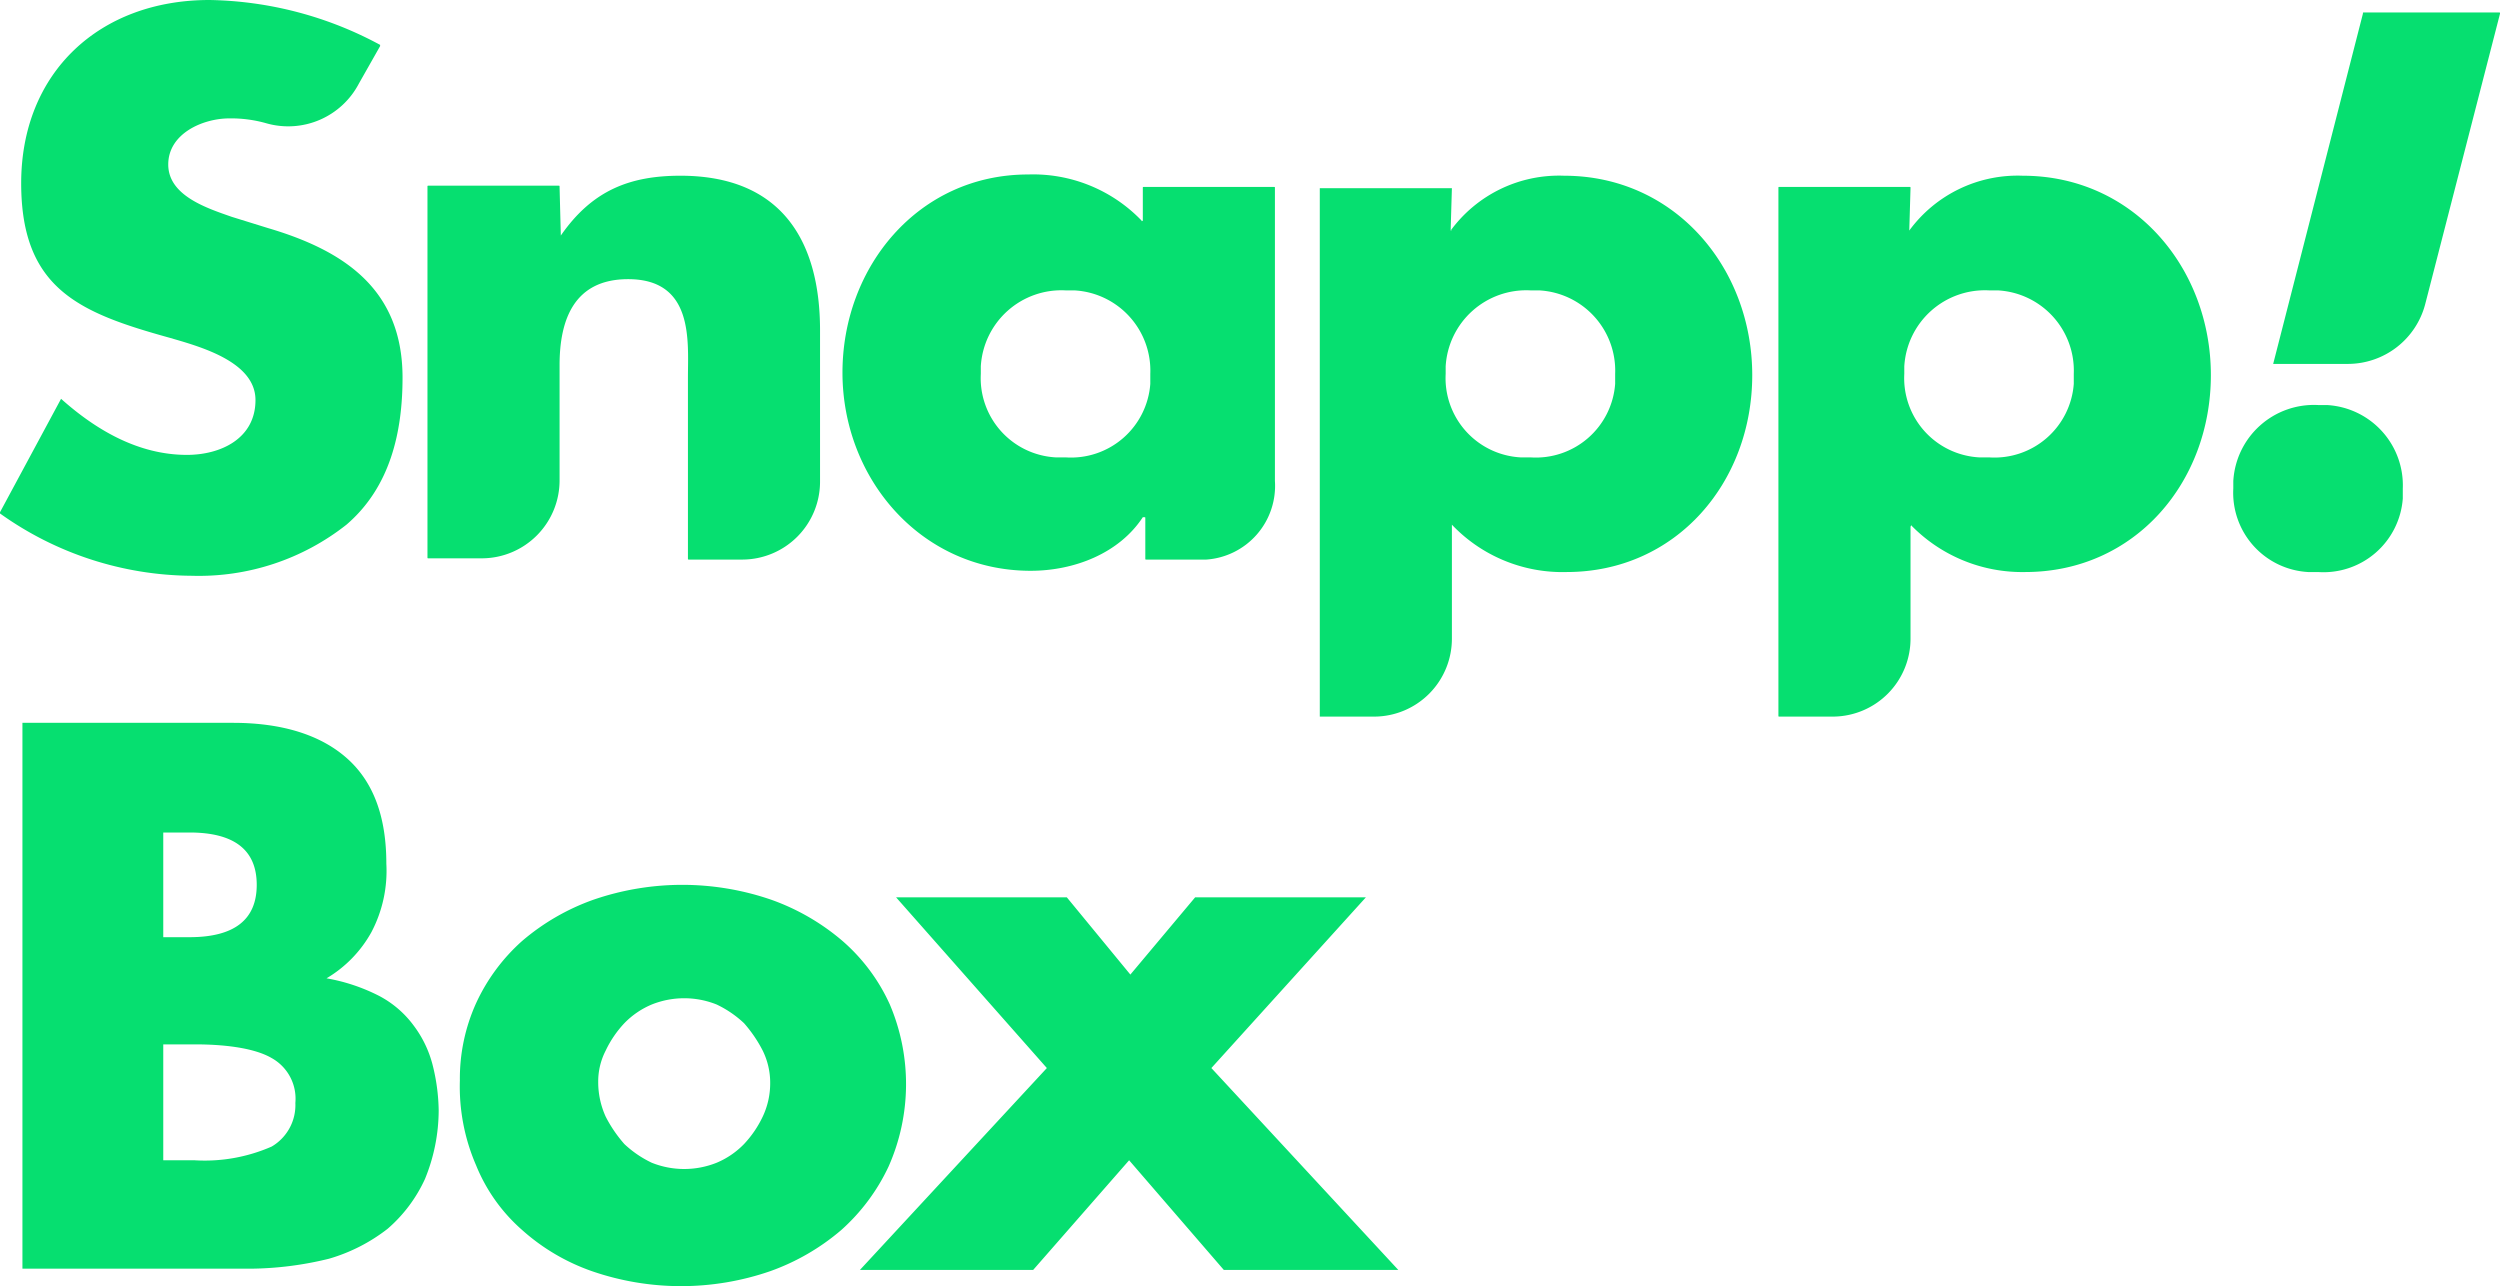 <svg id="Layer_1" data-name="Layer 1" xmlns="http://www.w3.org/2000/svg" viewBox="0 0 200.6 103.2"><title>
  logo-green-without margin</title>
  <path
    d="M28.8,185.6a6.4,6.4,0,0,1-7.4,3.2,10.32,10.32,0,0,0-3-.4c-2.1,0-4.9,1.2-4.9,3.7s3.1,3.5,5.1,4.2l2.9.9c6.1,1.8,10.8,4.9,10.8,12,0,4.4-1,8.8-4.5,11.8a19.11,19.11,0,0,1-12.4,4.1,26.7,26.7,0,0,1-15.4-5V220l4.9-9.1c2.8,2.5,6.2,4.5,10.1,4.5,2.7,0,5.5-1.3,5.5-4.4s-4.5-4.3-6.9-5c-7.2-2-11.9-3.9-11.9-12.4,0-8.9,6.3-14.7,15.1-14.7a29.76,29.76,0,0,1,13.7,3.6v.1Z"
    transform="translate(0 -178.9)" style="fill:#06df70"/>
  <path
    d="M45,197.8h0c2.5-3.6,5.5-4.8,9.6-4.8,8,0,11.2,5.1,11.2,12.4v12.1a6.25,6.25,0,0,1-6.2,6.3H55.3c-.1,0-.1,0-.1-.1V209.2c0-2.9.5-7.9-4.8-7.9-4.3,0-5.5,3.2-5.5,6.9v9.2a6.25,6.25,0,0,1-6.2,6.3H34.4c-.1,0-.1,0-.1-.1V193.9c0-.1,0-.1.1-.1H44.8c.1,0,.1,0,.1.1l.1,3.9h0"
    transform="translate(0 -178.9)" style="fill:#06df70"/>
  <path
    d="M96.2,223.8H92c-.1,0-.1,0-.1-.1v-3.2c0-.1,0-.1-.1-.1h-.1c-1.9,2.9-5.5,4.3-9,4.3-8.8,0-15.1-7.4-15.1-15.9s6.1-15.9,14.9-15.9a12.07,12.07,0,0,1,9.1,3.7c0,.1.1,0,.1,0V194c0-.1,0-.1.1-.1h10.4c.1,0,.1,0,.1.1v23.5a5.93,5.93,0,0,1-5.5,6.3h-.6M78.7,208.9a6.37,6.37,0,0,0,6,6.7h.8a6.38,6.38,0,0,0,6.8-5.9v-.8a6.45,6.45,0,0,0-6.1-6.7h-.7a6.48,6.48,0,0,0-6.8,6.1v.6"
    transform="translate(0 -178.9)" style="fill:#06df70"/>
  <path
    d="M116.4,197.4h0c.1,0,.1-.1,0,0a10.78,10.78,0,0,1,9.1-4.4c8.9,0,15.1,7.4,15.1,16s-6.1,15.8-14.9,15.8a12.23,12.23,0,0,1-9.2-3.8h0v9.1a6.25,6.25,0,0,1-6.2,6.3h-4.4V194h10.6l-.1,3.4h0m-.4,11.5a6.37,6.37,0,0,0,6,6.7h.8a6.38,6.38,0,0,0,6.8-5.9v-.8a6.45,6.45,0,0,0-6.1-6.7h-.7a6.48,6.48,0,0,0-6.8,6.1v.6"
    transform="translate(0 -178.9)" style="fill:#06df70"/>
  <path
    d="M153.2,197.4h0a10.78,10.78,0,0,1,9.1-4.4c8.9,0,15.1,7.4,15.1,16s-6.1,15.8-14.9,15.8a12.45,12.45,0,0,1-9.1-3.7c0-.1-.1,0-.1.1v8.9a6.25,6.25,0,0,1-6.2,6.3h-4.3c-.1,0-.1,0-.1-.1V194c0-.1,0-.1.1-.1h10.4c.1,0,.1,0,.1.1h0l-.1,3.4h0m-.4,11.5a6.37,6.37,0,0,0,6,6.7h.8a6.38,6.38,0,0,0,6.8-5.9v-.8a6.45,6.45,0,0,0-6.1-6.7h-.7a6.48,6.48,0,0,0-6.8,6.1v.6"
    transform="translate(0 -178.9)" style="fill:#06df70"/>
  <path d="M188.4,208.1h-6l7.2-28.1c0-.1,0-.1.1-.1h10.8c.1,0,.1,0,.1.1h0l-6,23.3a6.42,6.42,0,0,1-6.2,4.8"
        transform="translate(0 -178.9)" style="fill:#06df70"/>
  <path
    d="M179.2,218.1a6.37,6.37,0,0,0,6,6.7h.8a6.38,6.38,0,0,0,6.8-5.9v-.8a6.45,6.45,0,0,0-6.1-6.7H186a6.48,6.48,0,0,0-6.8,6.1v.6"
    transform="translate(0 -178.9)" style="fill:#06df70"/>
  <path
    d="M1.7,236.9h17c4,0,7.1,1,9.2,2.9s3.1,4.7,3.1,8.4a10.55,10.55,0,0,1-1.2,5.5,9.83,9.83,0,0,1-3.6,3.7,14.84,14.84,0,0,1,4.2,1.4,8.14,8.14,0,0,1,2.8,2.4,8.92,8.92,0,0,1,1.5,3.1,15.68,15.68,0,0,1,.5,3.7,14.59,14.59,0,0,1-1.1,5.5,11.71,11.71,0,0,1-3,4,14,14,0,0,1-4.7,2.4,27.19,27.19,0,0,1-6.3.8H1.8V236.9Zm11.4,17.2h2.1q5.4,0,5.4-4.2t-5.4-4.2H13.1Zm0,17.9h2.5a13.38,13.38,0,0,0,6.2-1.1,3.86,3.86,0,0,0,1.9-3.5,3.73,3.73,0,0,0-1.9-3.6c-1.2-.7-3.3-1.1-6.2-1.1H13.1Zm23.8-6.4a14.68,14.68,0,0,1,1.3-6.2,15.16,15.16,0,0,1,3.7-5,18.09,18.09,0,0,1,5.7-3.3,21.9,21.9,0,0,1,14.3,0,18.09,18.09,0,0,1,5.7,3.3,14.83,14.83,0,0,1,3.8,5.1,16.32,16.32,0,0,1-.1,13,15.84,15.84,0,0,1-3.8,5.1,18.09,18.09,0,0,1-5.7,3.3,21.9,21.9,0,0,1-14.3,0,16.59,16.59,0,0,1-5.6-3.3,13.77,13.77,0,0,1-3.7-5.2,15.86,15.86,0,0,1-1.3-6.8m11.1.1a6.71,6.71,0,0,0,.6,2.8,10.71,10.71,0,0,0,1.5,2.2,8.55,8.55,0,0,0,2.2,1.5,7,7,0,0,0,5.2,0,6.62,6.62,0,0,0,2.2-1.5,8.55,8.55,0,0,0,1.5-2.2,6.26,6.26,0,0,0,.6-2.7,5.83,5.83,0,0,0-.6-2.6,10.71,10.71,0,0,0-1.5-2.2,8.55,8.55,0,0,0-2.2-1.5,7,7,0,0,0-5.2,0,6.62,6.62,0,0,0-2.2,1.5,8.55,8.55,0,0,0-1.5,2.2,5.42,5.42,0,0,0-.6,2.5m36-1.1L71.9,250.9H85.6l5.1,6.2,5.2-6.2h13.7L97.2,264.6l15,16.2h-14L90.6,272l-7.7,8.8H69Z"
    transform="translate(0 -178.9)" style="fill:#06df70"/>
</svg>
